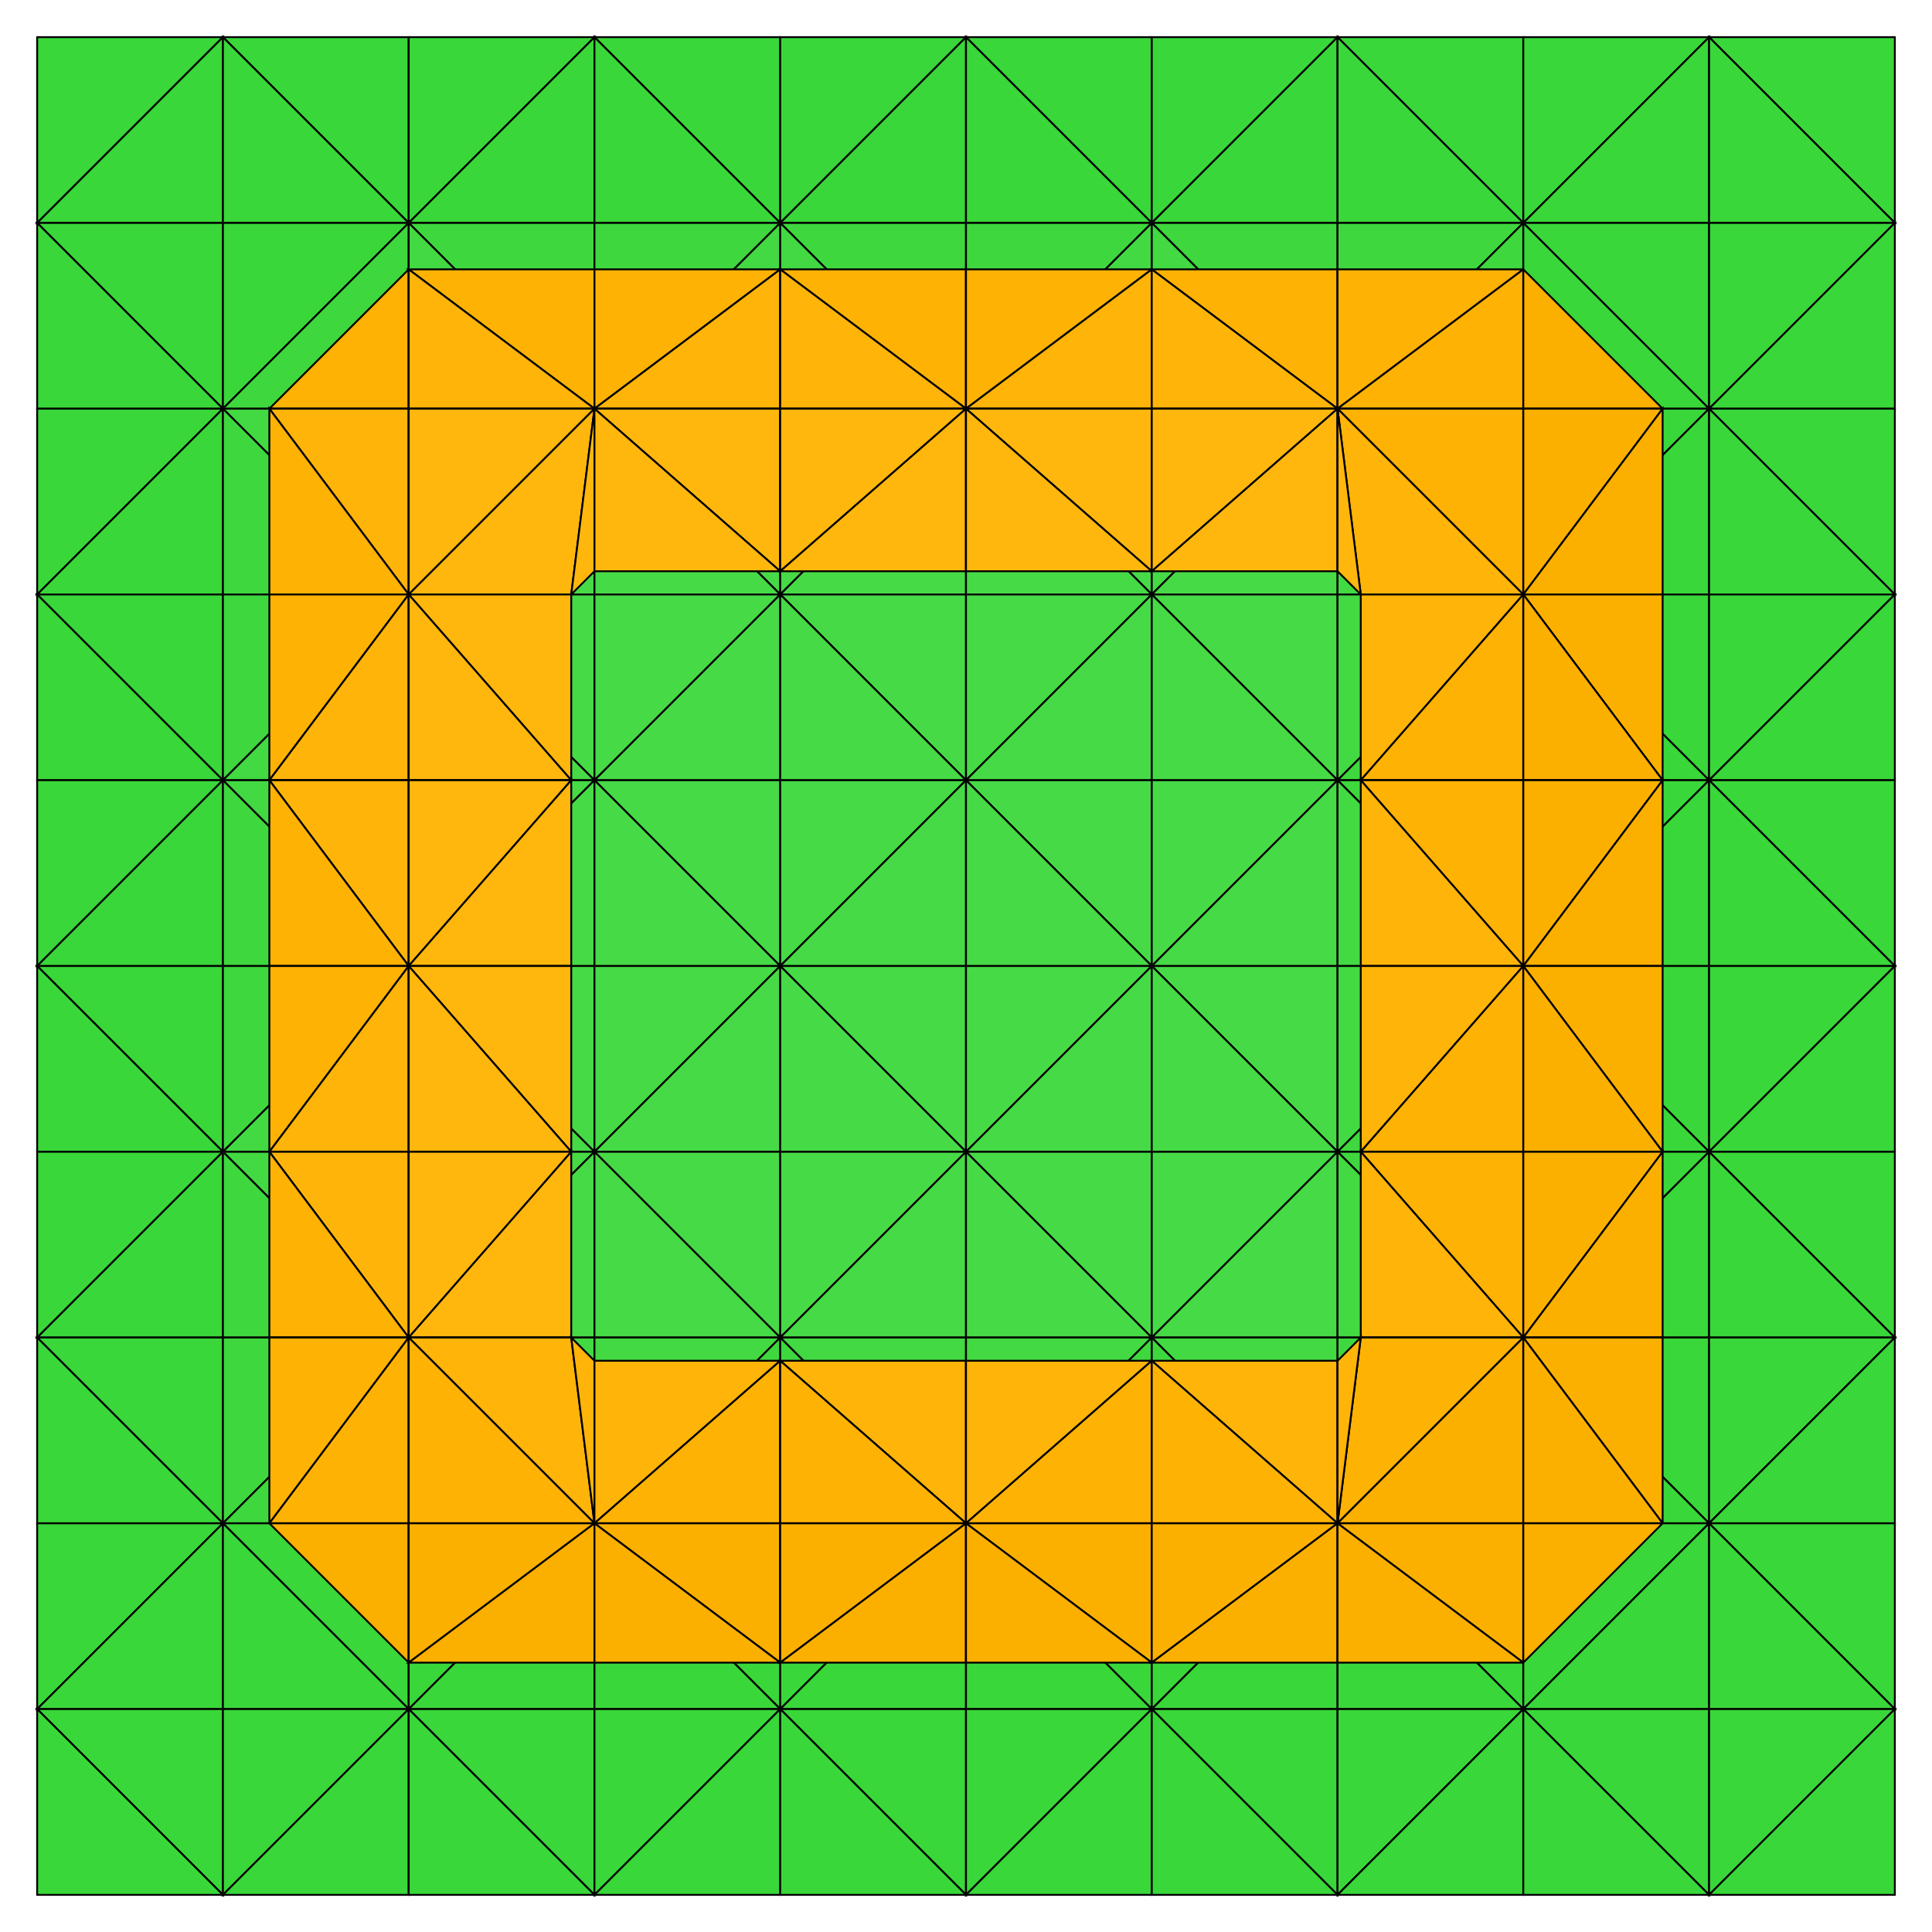 <svg xmlns="http://www.w3.org/2000/svg" viewBox="-10 -10 520 520">
<rect x="-10" y="-10" width="520" height="520" fill="white"/>
<g id="ground">
<polygon points="0,0 0,50 50,0" fill="rgb(57,215,57)" stroke="black" stroke-width="0.5"/>
<polygon points="50,50 50,0 0,50" fill="rgb(57,215,57)" stroke="black" stroke-width="0.5"/>
<polygon points="50,0 100,50 100,0" fill="rgb(57,215,57)" stroke="black" stroke-width="0.5"/>
<polygon points="50,0 50,50 100,50" fill="rgb(57,215,57)" stroke="black" stroke-width="0.5"/>
<polygon points="100,0 100,50 150,0" fill="rgb(57,215,57)" stroke="black" stroke-width="0.5"/>
<polygon points="150,50 150,0 100,50" fill="rgb(57,215,57)" stroke="black" stroke-width="0.5"/>
<polygon points="150,0 200,50 200,0" fill="rgb(57,215,57)" stroke="black" stroke-width="0.5"/>
<polygon points="150,0 150,50 200,50" fill="rgb(57,215,57)" stroke="black" stroke-width="0.5"/>
<polygon points="200,0 200,50 250,0" fill="rgb(57,215,57)" stroke="black" stroke-width="0.5"/>
<polygon points="250,50 250,0 200,50" fill="rgb(57,215,57)" stroke="black" stroke-width="0.5"/>
<polygon points="250,0 300,50 300,0" fill="rgb(57,215,57)" stroke="black" stroke-width="0.5"/>
<polygon points="250,0 250,50 300,50" fill="rgb(57,215,57)" stroke="black" stroke-width="0.5"/>
<polygon points="300,0 300,50 350,0" fill="rgb(57,215,57)" stroke="black" stroke-width="0.5"/>
<polygon points="350,50 350,0 300,50" fill="rgb(57,215,57)" stroke="black" stroke-width="0.5"/>
<polygon points="350,0 400,50 400,0" fill="rgb(57,215,57)" stroke="black" stroke-width="0.5"/>
<polygon points="350,0 350,50 400,50" fill="rgb(57,215,57)" stroke="black" stroke-width="0.5"/>
<polygon points="400,0 400,50 450,0" fill="rgb(57,215,57)" stroke="black" stroke-width="0.5"/>
<polygon points="450,50 450,0 400,50" fill="rgb(57,215,57)" stroke="black" stroke-width="0.5"/>
<polygon points="450,0 500,50 500,0" fill="rgb(57,215,57)" stroke="black" stroke-width="0.5"/>
<polygon points="450,0 450,50 500,50" fill="rgb(57,215,57)" stroke="black" stroke-width="0.5"/>
<polygon points="0,50 50,100 50,50" fill="rgb(57,215,57)" stroke="black" stroke-width="0.5"/>
<polygon points="0,50 0,100 50,100" fill="rgb(57,215,57)" stroke="black" stroke-width="0.5"/>
<polygon points="50,50 50,100 100,50" fill="rgb(57,215,57)" stroke="black" stroke-width="0.5"/>
<polygon points="100,100 100,50 50,100" fill="rgb(62,216,62)" stroke="black" stroke-width="0.5"/>
<polygon points="100,100 100,62.5 62.5,100" fill="rgb(253,178,4)" stroke="black" stroke-width="0.5"/>
<polygon points="100,50 150,100 150,50" fill="rgb(62,216,62)" stroke="black" stroke-width="0.5"/>
<polygon points="100,50 100,100 150,100" fill="rgb(66,217,66)" stroke="black" stroke-width="0.5"/>
<polygon points="100,62.5 150,100 150,62.5" fill="rgb(253,178,4)" stroke="black" stroke-width="0.5"/>
<polygon points="100,62.5 100,100 150,100" fill="rgb(254,180,9)" stroke="black" stroke-width="0.5"/>
<polygon points="150,50 150,100 200,50" fill="rgb(62,216,62)" stroke="black" stroke-width="0.5"/>
<polygon points="200,100 200,50 150,100" fill="rgb(66,217,66)" stroke="black" stroke-width="0.5"/>
<polygon points="150,62.5 150,100 200,62.5" fill="rgb(253,178,4)" stroke="black" stroke-width="0.5"/>
<polygon points="200,100 200,62.5 150,100" fill="rgb(254,180,9)" stroke="black" stroke-width="0.5"/>
<polygon points="200,50 250,100 250,50" fill="rgb(62,216,62)" stroke="black" stroke-width="0.5"/>
<polygon points="200,50 200,100 250,100" fill="rgb(66,217,66)" stroke="black" stroke-width="0.5"/>
<polygon points="200,62.5 250,100 250,62.5" fill="rgb(253,178,4)" stroke="black" stroke-width="0.5"/>
<polygon points="200,62.5 200,100 250,100" fill="rgb(254,180,9)" stroke="black" stroke-width="0.5"/>
<polygon points="250,50 250,100 300,50" fill="rgb(62,216,62)" stroke="black" stroke-width="0.5"/>
<polygon points="300,100 300,50 250,100" fill="rgb(66,217,66)" stroke="black" stroke-width="0.5"/>
<polygon points="250,62.5 250,100 300,62.5" fill="rgb(253,178,4)" stroke="black" stroke-width="0.5"/>
<polygon points="300,100 300,62.5 250,100" fill="rgb(254,180,9)" stroke="black" stroke-width="0.5"/>
<polygon points="300,50 350,100 350,50" fill="rgb(62,216,62)" stroke="black" stroke-width="0.5"/>
<polygon points="300,50 300,100 350,100" fill="rgb(66,217,66)" stroke="black" stroke-width="0.5"/>
<polygon points="300,62.5 350,100 350,62.5" fill="rgb(253,178,4)" stroke="black" stroke-width="0.5"/>
<polygon points="300,62.5 300,100 350,100" fill="rgb(254,180,9)" stroke="black" stroke-width="0.5"/>
<polygon points="350,50 350,100 400,50" fill="rgb(62,216,62)" stroke="black" stroke-width="0.5"/>
<polygon points="400,100 400,50 350,100" fill="rgb(62,216,62)" stroke="black" stroke-width="0.5"/>
<polygon points="350,62.5 350,100 400,62.5" fill="rgb(253,178,4)" stroke="black" stroke-width="0.5"/>
<polygon points="400,100 400,62.5 350,100" fill="rgb(253,178,4)" stroke="black" stroke-width="0.5"/>
<polygon points="400,50 450,100 450,50" fill="rgb(57,215,57)" stroke="black" stroke-width="0.5"/>
<polygon points="400,50 400,100 450,100" fill="rgb(57,215,57)" stroke="black" stroke-width="0.5"/>
<polygon points="400,62.5 400,100 437.5,100" fill="rgb(251,176,0)" stroke="black" stroke-width="0.5"/>
<polygon points="450,50 450,100 500,50" fill="rgb(57,215,57)" stroke="black" stroke-width="0.5"/>
<polygon points="500,100 500,50 450,100" fill="rgb(57,215,57)" stroke="black" stroke-width="0.5"/>
<polygon points="0,100 0,150 50,100" fill="rgb(57,215,57)" stroke="black" stroke-width="0.5"/>
<polygon points="50,150 50,100 0,150" fill="rgb(57,215,57)" stroke="black" stroke-width="0.5"/>
<polygon points="50,100 100,150 100,100" fill="rgb(66,217,66)" stroke="black" stroke-width="0.5"/>
<polygon points="50,100 50,150 100,150" fill="rgb(62,216,62)" stroke="black" stroke-width="0.5"/>
<polygon points="62.5,100 100,150 100,100" fill="rgb(254,180,9)" stroke="black" stroke-width="0.5"/>
<polygon points="62.5,100 62.5,150 100,150" fill="rgb(253,178,4)" stroke="black" stroke-width="0.5"/>
<polygon points="100,100 100,150 150,100" fill="rgb(71,218,71)" stroke="black" stroke-width="0.5"/>
<polygon points="150,150 150,100 100,150" fill="rgb(71,218,71)" stroke="black" stroke-width="0.5"/>
<polygon points="100,100 100,150 150,100" fill="rgb(255,183,13)" stroke="black" stroke-width="0.5"/>
<polygon points="143.75,150 150,100 100,150" fill="rgb(255,183,13)" stroke="black" stroke-width="0.5"/>
<polygon points="150,143.75 150,100 143.75,150" fill="rgb(255,183,13)" stroke="black" stroke-width="0.5"/>
<polygon points="150,100 200,150 200,100" fill="rgb(71,218,71)" stroke="black" stroke-width="0.5"/>
<polygon points="150,100 150,150 200,150" fill="rgb(71,218,71)" stroke="black" stroke-width="0.5"/>
<polygon points="150,100 200,143.75 200,100" fill="rgb(255,183,13)" stroke="black" stroke-width="0.5"/>
<polygon points="150,100 150,143.75 200,143.75" fill="rgb(255,183,13)" stroke="black" stroke-width="0.5"/>
<polygon points="200,100 200,150 250,100" fill="rgb(71,218,71)" stroke="black" stroke-width="0.5"/>
<polygon points="250,150 250,100 200,150" fill="rgb(71,218,71)" stroke="black" stroke-width="0.5"/>
<polygon points="200,100 200,143.75 250,100" fill="rgb(255,183,13)" stroke="black" stroke-width="0.5"/>
<polygon points="250,143.75 250,100 200,143.75" fill="rgb(255,183,13)" stroke="black" stroke-width="0.5"/>
<polygon points="250,100 300,150 300,100" fill="rgb(71,218,71)" stroke="black" stroke-width="0.5"/>
<polygon points="250,100 250,150 300,150" fill="rgb(71,218,71)" stroke="black" stroke-width="0.5"/>
<polygon points="250,100 300,143.75 300,100" fill="rgb(255,183,13)" stroke="black" stroke-width="0.5"/>
<polygon points="250,100 250,143.75 300,143.75" fill="rgb(255,183,13)" stroke="black" stroke-width="0.5"/>
<polygon points="300,100 300,150 350,100" fill="rgb(71,218,71)" stroke="black" stroke-width="0.5"/>
<polygon points="350,150 350,100 300,150" fill="rgb(71,218,71)" stroke="black" stroke-width="0.5"/>
<polygon points="300,100 300,143.75 350,100" fill="rgb(255,183,13)" stroke="black" stroke-width="0.5"/>
<polygon points="350,143.75 350,100 300,143.75" fill="rgb(255,183,13)" stroke="black" stroke-width="0.5"/>
<polygon points="350,100 400,150 400,100" fill="rgb(62,216,62)" stroke="black" stroke-width="0.5"/>
<polygon points="350,100 350,150 400,150" fill="rgb(66,217,66)" stroke="black" stroke-width="0.5"/>
<polygon points="350,100 400,150 400,100" fill="rgb(253,178,4)" stroke="black" stroke-width="0.5"/>
<polygon points="350,100 356.25,150 400,150" fill="rgb(254,180,9)" stroke="black" stroke-width="0.5"/>
<polygon points="356.25,150 350,100 350,143.75" fill="rgb(255,183,13)" stroke="black" stroke-width="0.5"/>
<polygon points="400,100 400,150 450,100" fill="rgb(57,215,57)" stroke="black" stroke-width="0.5"/>
<polygon points="450,150 450,100 400,150" fill="rgb(57,215,57)" stroke="black" stroke-width="0.5"/>
<polygon points="400,100 400,150 437.5,100" fill="rgb(251,176,0)" stroke="black" stroke-width="0.5"/>
<polygon points="437.5,150 437.5,100 400,150" fill="rgb(251,176,0)" stroke="black" stroke-width="0.5"/>
<polygon points="450,100 500,150 500,100" fill="rgb(57,215,57)" stroke="black" stroke-width="0.5"/>
<polygon points="450,100 450,150 500,150" fill="rgb(57,215,57)" stroke="black" stroke-width="0.5"/>
<polygon points="0,150 50,200 50,150" fill="rgb(57,215,57)" stroke="black" stroke-width="0.5"/>
<polygon points="0,150 0,200 50,200" fill="rgb(57,215,57)" stroke="black" stroke-width="0.5"/>
<polygon points="50,150 50,200 100,150" fill="rgb(62,216,62)" stroke="black" stroke-width="0.5"/>
<polygon points="100,200 100,150 50,200" fill="rgb(66,217,66)" stroke="black" stroke-width="0.5"/>
<polygon points="62.5,150 62.5,200 100,150" fill="rgb(253,178,4)" stroke="black" stroke-width="0.5"/>
<polygon points="100,200 100,150 62.5,200" fill="rgb(254,180,9)" stroke="black" stroke-width="0.5"/>
<polygon points="100,150 150,200 150,150" fill="rgb(71,218,71)" stroke="black" stroke-width="0.5"/>
<polygon points="100,150 100,200 150,200" fill="rgb(71,218,71)" stroke="black" stroke-width="0.5"/>
<polygon points="100,150 143.75,200 143.75,150" fill="rgb(255,183,13)" stroke="black" stroke-width="0.5"/>
<polygon points="100,150 100,200 143.75,200" fill="rgb(255,183,13)" stroke="black" stroke-width="0.5"/>
<polygon points="150,150 150,200 200,150" fill="rgb(71,218,71)" stroke="black" stroke-width="0.5"/>
<polygon points="200,200 200,150 150,200" fill="rgb(71,218,71)" stroke="black" stroke-width="0.5"/>
<polygon points="200,150 250,200 250,150" fill="rgb(71,218,71)" stroke="black" stroke-width="0.5"/>
<polygon points="200,150 200,200 250,200" fill="rgb(71,218,71)" stroke="black" stroke-width="0.5"/>
<polygon points="250,150 250,200 300,150" fill="rgb(71,218,71)" stroke="black" stroke-width="0.5"/>
<polygon points="300,200 300,150 250,200" fill="rgb(71,218,71)" stroke="black" stroke-width="0.5"/>
<polygon points="300,150 350,200 350,150" fill="rgb(71,218,71)" stroke="black" stroke-width="0.5"/>
<polygon points="300,150 300,200 350,200" fill="rgb(71,218,71)" stroke="black" stroke-width="0.5"/>
<polygon points="350,150 350,200 400,150" fill="rgb(66,217,66)" stroke="black" stroke-width="0.5"/>
<polygon points="400,200 400,150 350,200" fill="rgb(62,216,62)" stroke="black" stroke-width="0.5"/>
<polygon points="356.25,150 356.25,200 400,150" fill="rgb(254,180,9)" stroke="black" stroke-width="0.5"/>
<polygon points="400,200 400,150 356.25,200" fill="rgb(253,178,4)" stroke="black" stroke-width="0.5"/>
<polygon points="400,150 450,200 450,150" fill="rgb(57,215,57)" stroke="black" stroke-width="0.5"/>
<polygon points="400,150 400,200 450,200" fill="rgb(57,215,57)" stroke="black" stroke-width="0.5"/>
<polygon points="400,150 437.5,200 437.5,150" fill="rgb(251,176,0)" stroke="black" stroke-width="0.5"/>
<polygon points="400,150 400,200 437.5,200" fill="rgb(251,176,0)" stroke="black" stroke-width="0.5"/>
<polygon points="450,150 450,200 500,150" fill="rgb(57,215,57)" stroke="black" stroke-width="0.5"/>
<polygon points="500,200 500,150 450,200" fill="rgb(57,215,57)" stroke="black" stroke-width="0.5"/>
<polygon points="0,200 0,250 50,200" fill="rgb(57,215,57)" stroke="black" stroke-width="0.5"/>
<polygon points="50,250 50,200 0,250" fill="rgb(57,215,57)" stroke="black" stroke-width="0.5"/>
<polygon points="50,200 100,250 100,200" fill="rgb(66,217,66)" stroke="black" stroke-width="0.5"/>
<polygon points="50,200 50,250 100,250" fill="rgb(62,216,62)" stroke="black" stroke-width="0.5"/>
<polygon points="62.5,200 100,250 100,200" fill="rgb(254,180,9)" stroke="black" stroke-width="0.5"/>
<polygon points="62.5,200 62.5,250 100,250" fill="rgb(253,178,4)" stroke="black" stroke-width="0.5"/>
<polygon points="100,200 100,250 150,200" fill="rgb(71,218,71)" stroke="black" stroke-width="0.5"/>
<polygon points="150,250 150,200 100,250" fill="rgb(71,218,71)" stroke="black" stroke-width="0.5"/>
<polygon points="100,200 100,250 143.75,200" fill="rgb(255,183,13)" stroke="black" stroke-width="0.5"/>
<polygon points="143.75,250 143.75,200 100,250" fill="rgb(255,183,13)" stroke="black" stroke-width="0.5"/>
<polygon points="150,200 200,250 200,200" fill="rgb(71,218,71)" stroke="black" stroke-width="0.5"/>
<polygon points="150,200 150,250 200,250" fill="rgb(71,218,71)" stroke="black" stroke-width="0.5"/>
<polygon points="200,200 200,250 250,200" fill="rgb(71,218,71)" stroke="black" stroke-width="0.5"/>
<polygon points="250,250 250,200 200,250" fill="rgb(71,218,71)" stroke="black" stroke-width="0.5"/>
<polygon points="250,200 300,250 300,200" fill="rgb(71,218,71)" stroke="black" stroke-width="0.5"/>
<polygon points="250,200 250,250 300,250" fill="rgb(71,218,71)" stroke="black" stroke-width="0.5"/>
<polygon points="300,200 300,250 350,200" fill="rgb(71,218,71)" stroke="black" stroke-width="0.5"/>
<polygon points="350,250 350,200 300,250" fill="rgb(71,218,71)" stroke="black" stroke-width="0.5"/>
<polygon points="350,200 400,250 400,200" fill="rgb(62,216,62)" stroke="black" stroke-width="0.5"/>
<polygon points="350,200 350,250 400,250" fill="rgb(66,217,66)" stroke="black" stroke-width="0.5"/>
<polygon points="356.25,200 400,250 400,200" fill="rgb(253,178,4)" stroke="black" stroke-width="0.5"/>
<polygon points="356.25,200 356.25,250 400,250" fill="rgb(254,180,9)" stroke="black" stroke-width="0.5"/>
<polygon points="400,200 400,250 450,200" fill="rgb(57,215,57)" stroke="black" stroke-width="0.5"/>
<polygon points="450,250 450,200 400,250" fill="rgb(57,215,57)" stroke="black" stroke-width="0.5"/>
<polygon points="400,200 400,250 437.5,200" fill="rgb(251,176,0)" stroke="black" stroke-width="0.5"/>
<polygon points="437.5,250 437.5,200 400,250" fill="rgb(251,176,0)" stroke="black" stroke-width="0.5"/>
<polygon points="450,200 500,250 500,200" fill="rgb(57,215,57)" stroke="black" stroke-width="0.5"/>
<polygon points="450,200 450,250 500,250" fill="rgb(57,215,57)" stroke="black" stroke-width="0.5"/>
<polygon points="0,250 50,300 50,250" fill="rgb(57,215,57)" stroke="black" stroke-width="0.5"/>
<polygon points="0,250 0,300 50,300" fill="rgb(57,215,57)" stroke="black" stroke-width="0.5"/>
<polygon points="50,250 50,300 100,250" fill="rgb(62,216,62)" stroke="black" stroke-width="0.5"/>
<polygon points="100,300 100,250 50,300" fill="rgb(66,217,66)" stroke="black" stroke-width="0.5"/>
<polygon points="62.5,250 62.5,300 100,250" fill="rgb(253,178,4)" stroke="black" stroke-width="0.5"/>
<polygon points="100,300 100,250 62.5,300" fill="rgb(254,180,9)" stroke="black" stroke-width="0.5"/>
<polygon points="100,250 150,300 150,250" fill="rgb(71,218,71)" stroke="black" stroke-width="0.5"/>
<polygon points="100,250 100,300 150,300" fill="rgb(71,218,71)" stroke="black" stroke-width="0.5"/>
<polygon points="100,250 143.75,300 143.75,250" fill="rgb(255,183,13)" stroke="black" stroke-width="0.5"/>
<polygon points="100,250 100,300 143.75,300" fill="rgb(255,183,13)" stroke="black" stroke-width="0.5"/>
<polygon points="150,250 150,300 200,250" fill="rgb(71,218,71)" stroke="black" stroke-width="0.5"/>
<polygon points="200,300 200,250 150,300" fill="rgb(71,218,71)" stroke="black" stroke-width="0.5"/>
<polygon points="200,250 250,300 250,250" fill="rgb(71,218,71)" stroke="black" stroke-width="0.5"/>
<polygon points="200,250 200,300 250,300" fill="rgb(71,218,71)" stroke="black" stroke-width="0.5"/>
<polygon points="250,250 250,300 300,250" fill="rgb(71,218,71)" stroke="black" stroke-width="0.5"/>
<polygon points="300,300 300,250 250,300" fill="rgb(71,218,71)" stroke="black" stroke-width="0.5"/>
<polygon points="300,250 350,300 350,250" fill="rgb(71,218,71)" stroke="black" stroke-width="0.5"/>
<polygon points="300,250 300,300 350,300" fill="rgb(71,218,71)" stroke="black" stroke-width="0.5"/>
<polygon points="350,250 350,300 400,250" fill="rgb(66,217,66)" stroke="black" stroke-width="0.5"/>
<polygon points="400,300 400,250 350,300" fill="rgb(62,216,62)" stroke="black" stroke-width="0.5"/>
<polygon points="356.25,250 356.25,300 400,250" fill="rgb(254,180,9)" stroke="black" stroke-width="0.5"/>
<polygon points="400,300 400,250 356.25,300" fill="rgb(253,178,4)" stroke="black" stroke-width="0.5"/>
<polygon points="400,250 450,300 450,250" fill="rgb(57,215,57)" stroke="black" stroke-width="0.5"/>
<polygon points="400,250 400,300 450,300" fill="rgb(57,215,57)" stroke="black" stroke-width="0.5"/>
<polygon points="400,250 437.5,300 437.5,250" fill="rgb(251,176,0)" stroke="black" stroke-width="0.5"/>
<polygon points="400,250 400,300 437.5,300" fill="rgb(251,176,0)" stroke="black" stroke-width="0.5"/>
<polygon points="450,250 450,300 500,250" fill="rgb(57,215,57)" stroke="black" stroke-width="0.5"/>
<polygon points="500,300 500,250 450,300" fill="rgb(57,215,57)" stroke="black" stroke-width="0.5"/>
<polygon points="0,300 0,350 50,300" fill="rgb(57,215,57)" stroke="black" stroke-width="0.5"/>
<polygon points="50,350 50,300 0,350" fill="rgb(57,215,57)" stroke="black" stroke-width="0.5"/>
<polygon points="50,300 100,350 100,300" fill="rgb(66,217,66)" stroke="black" stroke-width="0.5"/>
<polygon points="50,300 50,350 100,350" fill="rgb(62,216,62)" stroke="black" stroke-width="0.5"/>
<polygon points="62.5,300 100,350 100,300" fill="rgb(254,180,9)" stroke="black" stroke-width="0.5"/>
<polygon points="62.5,300 62.5,350 100,350" fill="rgb(253,178,4)" stroke="black" stroke-width="0.5"/>
<polygon points="100,300 100,350 150,300" fill="rgb(71,218,71)" stroke="black" stroke-width="0.5"/>
<polygon points="150,350 150,300 100,350" fill="rgb(71,218,71)" stroke="black" stroke-width="0.5"/>
<polygon points="100,300 100,350 143.75,300" fill="rgb(255,183,13)" stroke="black" stroke-width="0.5"/>
<polygon points="143.75,350 143.75,300 100,350" fill="rgb(255,183,13)" stroke="black" stroke-width="0.5"/>
<polygon points="150,300 200,350 200,300" fill="rgb(71,218,71)" stroke="black" stroke-width="0.5"/>
<polygon points="150,300 150,350 200,350" fill="rgb(71,218,71)" stroke="black" stroke-width="0.5"/>
<polygon points="200,300 200,350 250,300" fill="rgb(71,218,71)" stroke="black" stroke-width="0.5"/>
<polygon points="250,350 250,300 200,350" fill="rgb(71,218,71)" stroke="black" stroke-width="0.5"/>
<polygon points="250,300 300,350 300,300" fill="rgb(71,218,71)" stroke="black" stroke-width="0.5"/>
<polygon points="250,300 250,350 300,350" fill="rgb(71,218,71)" stroke="black" stroke-width="0.5"/>
<polygon points="300,300 300,350 350,300" fill="rgb(71,218,71)" stroke="black" stroke-width="0.5"/>
<polygon points="350,350 350,300 300,350" fill="rgb(71,218,71)" stroke="black" stroke-width="0.5"/>
<polygon points="350,300 400,350 400,300" fill="rgb(62,216,62)" stroke="black" stroke-width="0.5"/>
<polygon points="350,300 350,350 400,350" fill="rgb(66,217,66)" stroke="black" stroke-width="0.5"/>
<polygon points="356.25,300 400,350 400,300" fill="rgb(253,178,4)" stroke="black" stroke-width="0.5"/>
<polygon points="356.25,300 356.25,350 400,350" fill="rgb(254,180,9)" stroke="black" stroke-width="0.5"/>
<polygon points="400,300 400,350 450,300" fill="rgb(57,215,57)" stroke="black" stroke-width="0.5"/>
<polygon points="450,350 450,300 400,350" fill="rgb(57,215,57)" stroke="black" stroke-width="0.5"/>
<polygon points="400,300 400,350 437.5,300" fill="rgb(251,176,0)" stroke="black" stroke-width="0.5"/>
<polygon points="437.5,350 437.5,300 400,350" fill="rgb(251,176,0)" stroke="black" stroke-width="0.5"/>
<polygon points="450,300 500,350 500,300" fill="rgb(57,215,57)" stroke="black" stroke-width="0.5"/>
<polygon points="450,300 450,350 500,350" fill="rgb(57,215,57)" stroke="black" stroke-width="0.5"/>
<polygon points="0,350 50,400 50,350" fill="rgb(57,215,57)" stroke="black" stroke-width="0.5"/>
<polygon points="0,350 0,400 50,400" fill="rgb(57,215,57)" stroke="black" stroke-width="0.5"/>
<polygon points="50,350 50,400 100,350" fill="rgb(62,216,62)" stroke="black" stroke-width="0.5"/>
<polygon points="100,400 100,350 50,400" fill="rgb(62,216,62)" stroke="black" stroke-width="0.5"/>
<polygon points="62.5,350 62.5,400 100,350" fill="rgb(253,178,4)" stroke="black" stroke-width="0.5"/>
<polygon points="100,400 100,350 62.5,400" fill="rgb(253,178,4)" stroke="black" stroke-width="0.5"/>
<polygon points="100,350 150,400 150,350" fill="rgb(66,217,66)" stroke="black" stroke-width="0.5"/>
<polygon points="100,350 100,400 150,400" fill="rgb(62,216,62)" stroke="black" stroke-width="0.5"/>
<polygon points="100,350 150,400 143.75,350" fill="rgb(254,180,9)" stroke="black" stroke-width="0.5"/>
<polygon points="150,400 150,356.25 143.75,350" fill="rgb(254,180,9)" stroke="black" stroke-width="0.5"/>
<polygon points="100,350 100,400 150,400" fill="rgb(253,178,4)" stroke="black" stroke-width="0.5"/>
<polygon points="150,350 150,400 200,350" fill="rgb(66,217,66)" stroke="black" stroke-width="0.5"/>
<polygon points="200,400 200,350 150,400" fill="rgb(62,216,62)" stroke="black" stroke-width="0.5"/>
<polygon points="150,356.25 150,400 200,356.25" fill="rgb(254,180,9)" stroke="black" stroke-width="0.5"/>
<polygon points="200,400 200,356.25 150,400" fill="rgb(253,178,4)" stroke="black" stroke-width="0.5"/>
<polygon points="200,350 250,400 250,350" fill="rgb(66,217,66)" stroke="black" stroke-width="0.5"/>
<polygon points="200,350 200,400 250,400" fill="rgb(62,216,62)" stroke="black" stroke-width="0.5"/>
<polygon points="200,356.25 250,400 250,356.25" fill="rgb(254,180,9)" stroke="black" stroke-width="0.5"/>
<polygon points="200,356.25 200,400 250,400" fill="rgb(253,178,4)" stroke="black" stroke-width="0.5"/>
<polygon points="250,350 250,400 300,350" fill="rgb(66,217,66)" stroke="black" stroke-width="0.5"/>
<polygon points="300,400 300,350 250,400" fill="rgb(62,216,62)" stroke="black" stroke-width="0.5"/>
<polygon points="250,356.25 250,400 300,356.25" fill="rgb(254,180,9)" stroke="black" stroke-width="0.5"/>
<polygon points="300,400 300,356.25 250,400" fill="rgb(253,178,4)" stroke="black" stroke-width="0.5"/>
<polygon points="300,350 350,400 350,350" fill="rgb(66,217,66)" stroke="black" stroke-width="0.5"/>
<polygon points="300,350 300,400 350,400" fill="rgb(62,216,62)" stroke="black" stroke-width="0.5"/>
<polygon points="300,356.25 350,400 350,356.25" fill="rgb(254,180,9)" stroke="black" stroke-width="0.5"/>
<polygon points="300,356.25 300,400 350,400" fill="rgb(253,178,4)" stroke="black" stroke-width="0.5"/>
<polygon points="350,350 350,400 400,350" fill="rgb(62,216,62)" stroke="black" stroke-width="0.5"/>
<polygon points="400,400 400,350 350,400" fill="rgb(57,215,57)" stroke="black" stroke-width="0.5"/>
<polygon points="356.25,350 350,400 400,350" fill="rgb(253,178,4)" stroke="black" stroke-width="0.5"/>
<polygon points="356.25,350 350,356.25 350,400" fill="rgb(254,180,9)" stroke="black" stroke-width="0.5"/>
<polygon points="400,400 400,350 350,400" fill="rgb(251,176,0)" stroke="black" stroke-width="0.5"/>
<polygon points="400,350 450,400 450,350" fill="rgb(57,215,57)" stroke="black" stroke-width="0.5"/>
<polygon points="400,350 400,400 450,400" fill="rgb(57,215,57)" stroke="black" stroke-width="0.5"/>
<polygon points="400,350 437.5,400 437.5,350" fill="rgb(251,176,0)" stroke="black" stroke-width="0.5"/>
<polygon points="400,350 400,400 437.5,400" fill="rgb(251,176,0)" stroke="black" stroke-width="0.5"/>
<polygon points="450,350 450,400 500,350" fill="rgb(57,215,57)" stroke="black" stroke-width="0.5"/>
<polygon points="500,400 500,350 450,400" fill="rgb(57,215,57)" stroke="black" stroke-width="0.5"/>
<polygon points="0,400 0,450 50,400" fill="rgb(57,215,57)" stroke="black" stroke-width="0.5"/>
<polygon points="50,450 50,400 0,450" fill="rgb(57,215,57)" stroke="black" stroke-width="0.5"/>
<polygon points="50,400 100,450 100,400" fill="rgb(57,215,57)" stroke="black" stroke-width="0.5"/>
<polygon points="50,400 50,450 100,450" fill="rgb(57,215,57)" stroke="black" stroke-width="0.5"/>
<polygon points="62.5,400 100,437.5 100,400" fill="rgb(251,176,0)" stroke="black" stroke-width="0.5"/>
<polygon points="100,400 100,450 150,400" fill="rgb(57,215,57)" stroke="black" stroke-width="0.5"/>
<polygon points="150,450 150,400 100,450" fill="rgb(57,215,57)" stroke="black" stroke-width="0.5"/>
<polygon points="100,400 100,437.5 150,400" fill="rgb(251,176,0)" stroke="black" stroke-width="0.5"/>
<polygon points="150,437.5 150,400 100,437.5" fill="rgb(251,176,0)" stroke="black" stroke-width="0.5"/>
<polygon points="150,400 200,450 200,400" fill="rgb(57,215,57)" stroke="black" stroke-width="0.5"/>
<polygon points="150,400 150,450 200,450" fill="rgb(57,215,57)" stroke="black" stroke-width="0.5"/>
<polygon points="150,400 200,437.5 200,400" fill="rgb(251,176,0)" stroke="black" stroke-width="0.5"/>
<polygon points="150,400 150,437.5 200,437.5" fill="rgb(251,176,0)" stroke="black" stroke-width="0.5"/>
<polygon points="200,400 200,450 250,400" fill="rgb(57,215,57)" stroke="black" stroke-width="0.5"/>
<polygon points="250,450 250,400 200,450" fill="rgb(57,215,57)" stroke="black" stroke-width="0.5"/>
<polygon points="200,400 200,437.5 250,400" fill="rgb(251,176,0)" stroke="black" stroke-width="0.5"/>
<polygon points="250,437.5 250,400 200,437.5" fill="rgb(251,176,0)" stroke="black" stroke-width="0.5"/>
<polygon points="250,400 300,450 300,400" fill="rgb(57,215,57)" stroke="black" stroke-width="0.5"/>
<polygon points="250,400 250,450 300,450" fill="rgb(57,215,57)" stroke="black" stroke-width="0.5"/>
<polygon points="250,400 300,437.5 300,400" fill="rgb(251,176,0)" stroke="black" stroke-width="0.5"/>
<polygon points="250,400 250,437.5 300,437.5" fill="rgb(251,176,0)" stroke="black" stroke-width="0.5"/>
<polygon points="300,400 300,450 350,400" fill="rgb(57,215,57)" stroke="black" stroke-width="0.5"/>
<polygon points="350,450 350,400 300,450" fill="rgb(57,215,57)" stroke="black" stroke-width="0.5"/>
<polygon points="300,400 300,437.5 350,400" fill="rgb(251,176,0)" stroke="black" stroke-width="0.5"/>
<polygon points="350,437.5 350,400 300,437.5" fill="rgb(251,176,0)" stroke="black" stroke-width="0.5"/>
<polygon points="350,400 400,450 400,400" fill="rgb(57,215,57)" stroke="black" stroke-width="0.5"/>
<polygon points="350,400 350,450 400,450" fill="rgb(57,215,57)" stroke="black" stroke-width="0.5"/>
<polygon points="350,400 400,437.5 400,400" fill="rgb(251,176,0)" stroke="black" stroke-width="0.5"/>
<polygon points="350,400 350,437.5 400,437.5" fill="rgb(251,176,0)" stroke="black" stroke-width="0.5"/>
<polygon points="400,400 400,450 450,400" fill="rgb(57,215,57)" stroke="black" stroke-width="0.5"/>
<polygon points="450,450 450,400 400,450" fill="rgb(57,215,57)" stroke="black" stroke-width="0.5"/>
<polygon points="400,400 400,437.5 437.5,400" fill="rgb(251,176,0)" stroke="black" stroke-width="0.5"/>
<polygon points="450,400 500,450 500,400" fill="rgb(57,215,57)" stroke="black" stroke-width="0.5"/>
<polygon points="450,400 450,450 500,450" fill="rgb(57,215,57)" stroke="black" stroke-width="0.5"/>
<polygon points="0,450 50,500 50,450" fill="rgb(57,215,57)" stroke="black" stroke-width="0.5"/>
<polygon points="0,450 0,500 50,500" fill="rgb(57,215,57)" stroke="black" stroke-width="0.5"/>
<polygon points="50,450 50,500 100,450" fill="rgb(57,215,57)" stroke="black" stroke-width="0.5"/>
<polygon points="100,500 100,450 50,500" fill="rgb(57,215,57)" stroke="black" stroke-width="0.5"/>
<polygon points="100,450 150,500 150,450" fill="rgb(57,215,57)" stroke="black" stroke-width="0.5"/>
<polygon points="100,450 100,500 150,500" fill="rgb(57,215,57)" stroke="black" stroke-width="0.5"/>
<polygon points="150,450 150,500 200,450" fill="rgb(57,215,57)" stroke="black" stroke-width="0.5"/>
<polygon points="200,500 200,450 150,500" fill="rgb(57,215,57)" stroke="black" stroke-width="0.5"/>
<polygon points="200,450 250,500 250,450" fill="rgb(57,215,57)" stroke="black" stroke-width="0.5"/>
<polygon points="200,450 200,500 250,500" fill="rgb(57,215,57)" stroke="black" stroke-width="0.5"/>
<polygon points="250,450 250,500 300,450" fill="rgb(57,215,57)" stroke="black" stroke-width="0.5"/>
<polygon points="300,500 300,450 250,500" fill="rgb(57,215,57)" stroke="black" stroke-width="0.5"/>
<polygon points="300,450 350,500 350,450" fill="rgb(57,215,57)" stroke="black" stroke-width="0.5"/>
<polygon points="300,450 300,500 350,500" fill="rgb(57,215,57)" stroke="black" stroke-width="0.5"/>
<polygon points="350,450 350,500 400,450" fill="rgb(57,215,57)" stroke="black" stroke-width="0.5"/>
<polygon points="400,500 400,450 350,500" fill="rgb(57,215,57)" stroke="black" stroke-width="0.5"/>
<polygon points="400,450 450,500 450,450" fill="rgb(57,215,57)" stroke="black" stroke-width="0.5"/>
<polygon points="400,450 400,500 450,500" fill="rgb(57,215,57)" stroke="black" stroke-width="0.5"/>
<polygon points="450,450 450,500 500,450" fill="rgb(57,215,57)" stroke="black" stroke-width="0.5"/>
<polygon points="500,500 500,450 450,500" fill="rgb(57,215,57)" stroke="black" stroke-width="0.5"/>
</g>
<g id="walls">
</g>
</svg>